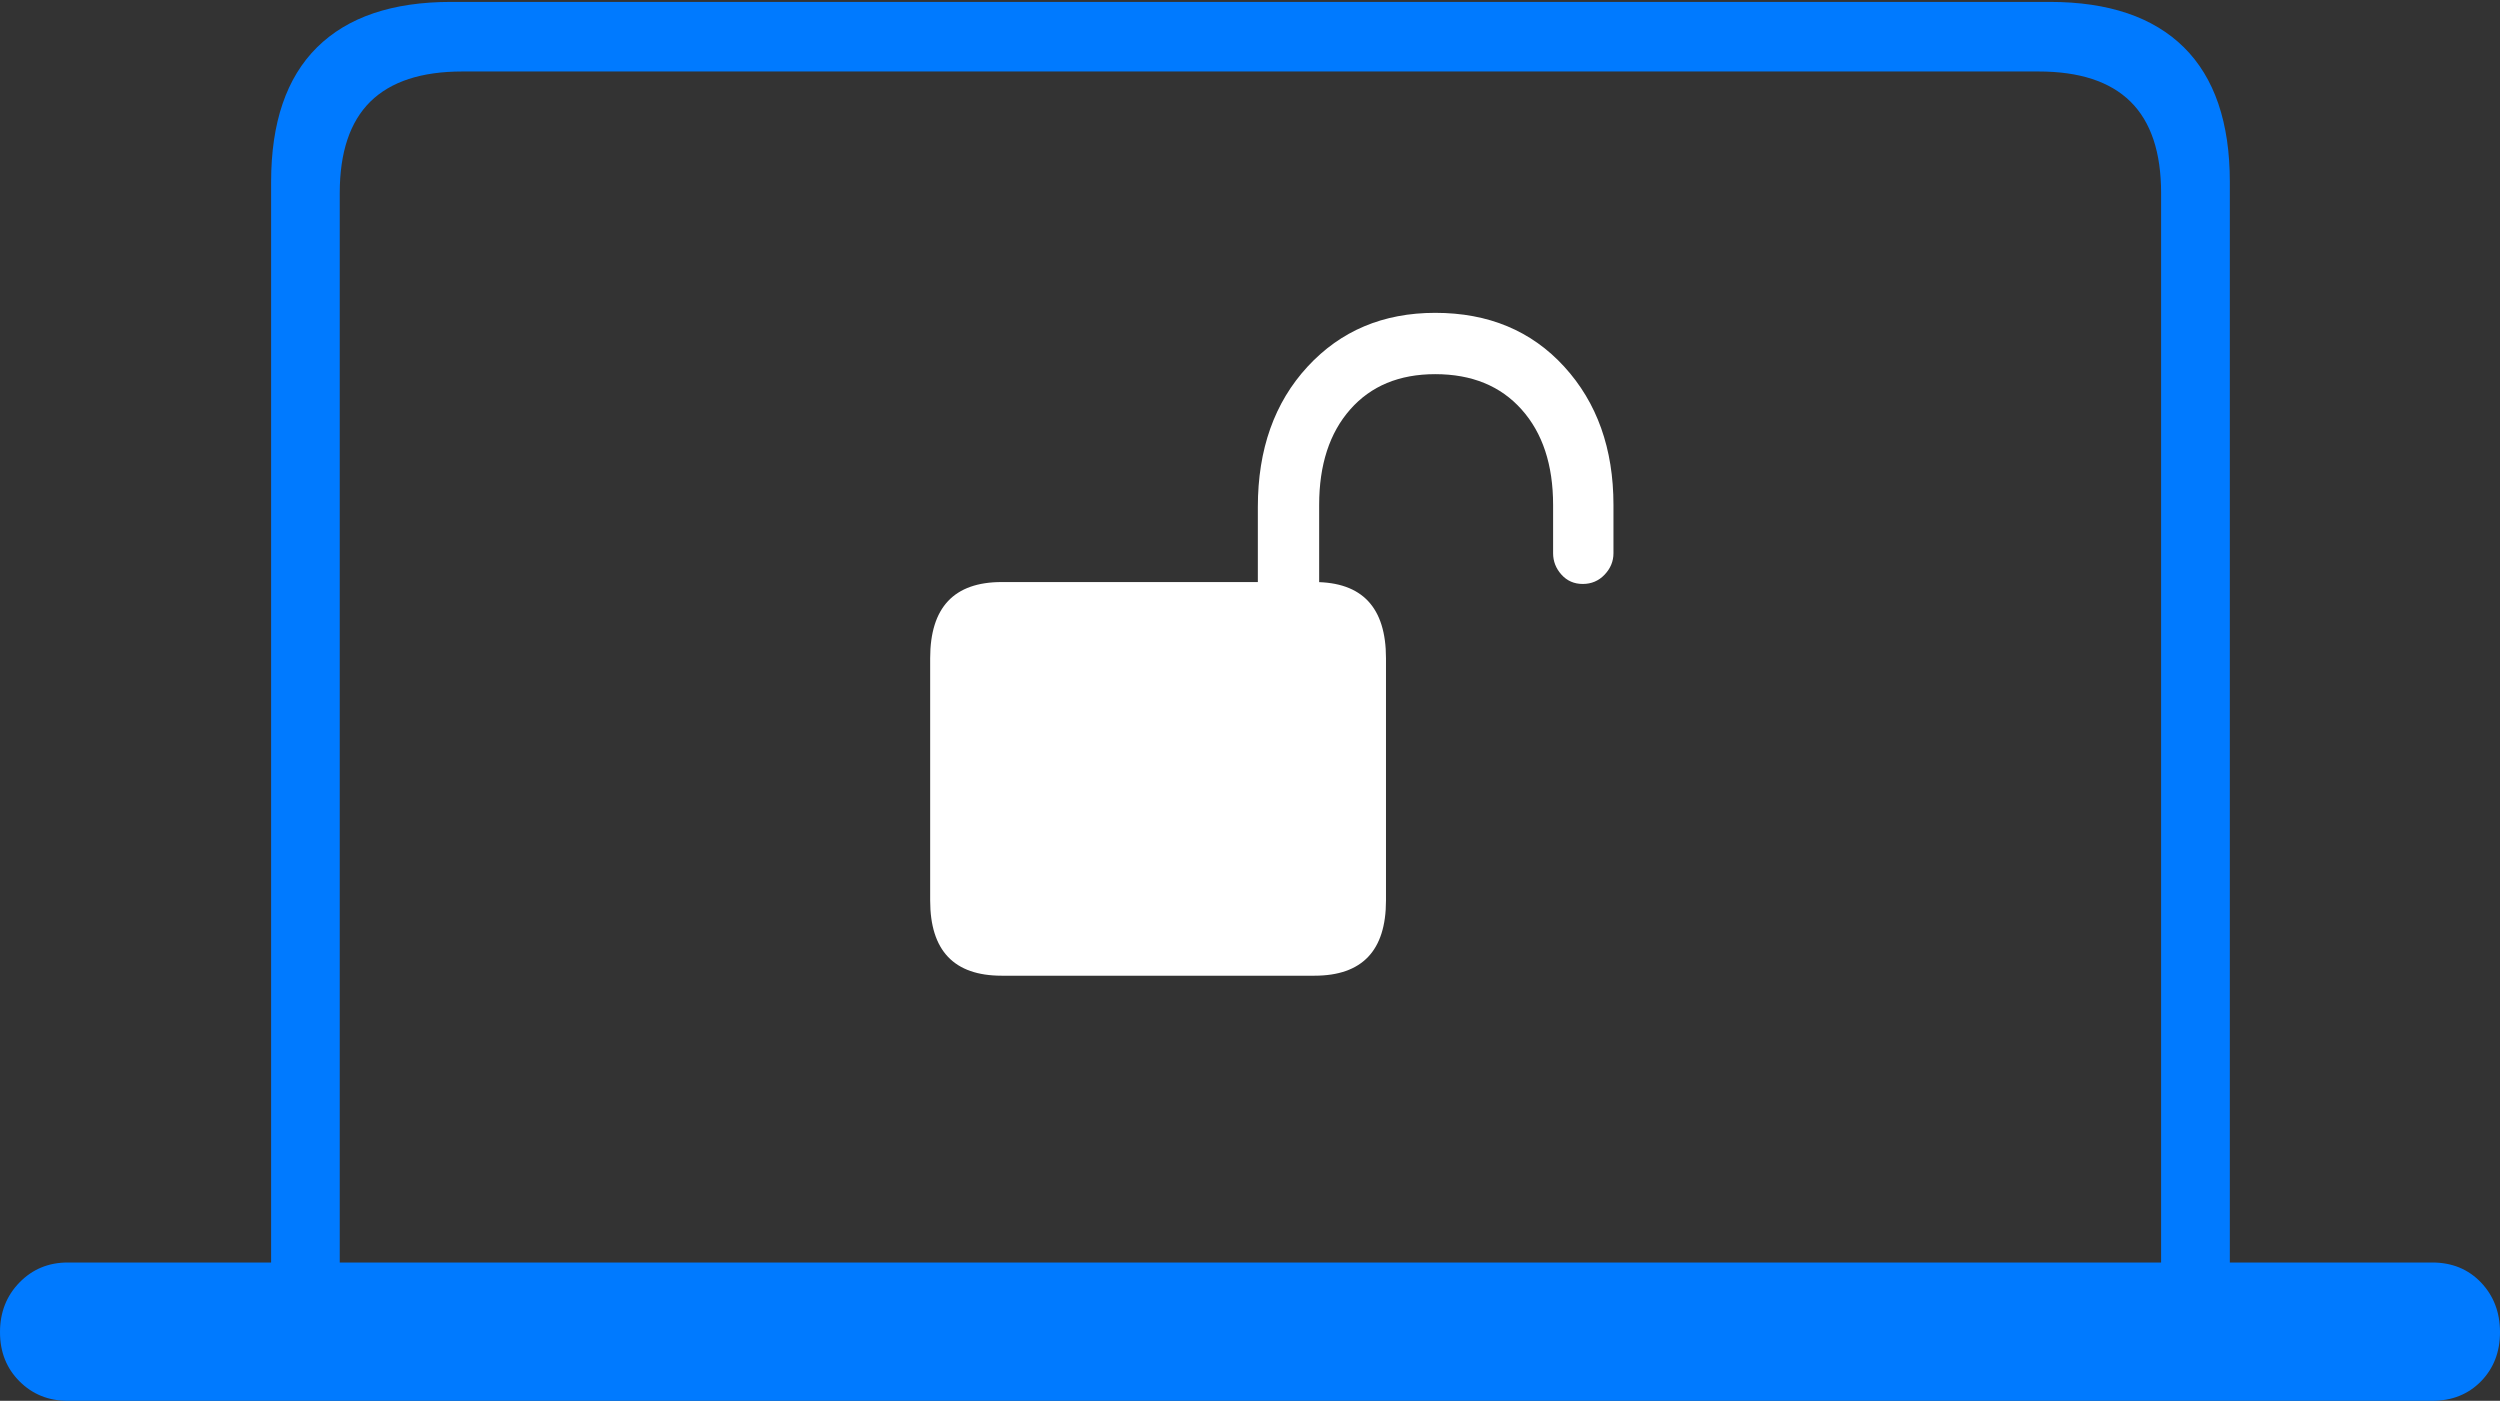 <?xml version="1.0" encoding="UTF-8"?>
<!--Generator: Apple Native CoreSVG 175-->
<!DOCTYPE svg
PUBLIC "-//W3C//DTD SVG 1.1//EN"
       "http://www.w3.org/Graphics/SVG/1.1/DTD/svg11.dtd">
<svg version="1.1" xmlns="http://www.w3.org/2000/svg" xmlns:xlink="http://www.w3.org/1999/xlink" width="26.299" height="14.736">
 <rect width="100%" height="100%" fill="#333333" stroke="none"/>
 <g>
  <rect height="14.736" opacity="0" width="26.299" x="0" y="0"/>
  <path d="M0 14.014Q0 14.326 0.205 14.531Q0.41 14.736 0.713 14.736L25.586 14.736Q25.898 14.736 26.099 14.531Q26.299 14.326 26.299 14.014Q26.299 13.701 26.099 13.491Q25.898 13.281 25.586 13.281L23.457 13.281L23.457 1.914Q23.457 0.977 22.974 0.498Q22.49 0.02 21.562 0.02L4.746 0.02Q3.818 0.02 3.335 0.498Q2.852 0.977 2.852 1.914L2.852 13.281L0.713 13.281Q0.41 13.281 0.205 13.491Q0 13.701 0 14.014ZM3.574 13.281L3.574 2.031Q3.574 1.387 3.896 1.069Q4.219 0.752 4.863 0.752L21.445 0.752Q22.09 0.752 22.412 1.069Q22.734 1.387 22.734 2.031L22.734 13.281Z" fill="#007aff"/>
  <path d="M9.785 9.473Q9.785 10.264 10.537 10.264L13.828 10.264Q14.58 10.264 14.58 9.473L14.58 6.924Q14.58 6.123 13.828 6.123L10.537 6.123Q9.785 6.123 9.785 6.924ZM13.232 6.367L13.877 6.367L13.877 5.312Q13.877 4.678 14.204 4.307Q14.531 3.936 15.098 3.936Q15.674 3.936 16.006 4.307Q16.338 4.678 16.338 5.312L16.338 5.82Q16.338 5.947 16.426 6.045Q16.514 6.143 16.65 6.143Q16.787 6.143 16.88 6.045Q16.973 5.947 16.973 5.82L16.973 5.312Q16.973 4.424 16.455 3.857Q15.938 3.291 15.098 3.291Q14.277 3.291 13.755 3.857Q13.232 4.424 13.232 5.332Z" fill="#ffffff"/>
 </g>
</svg>

